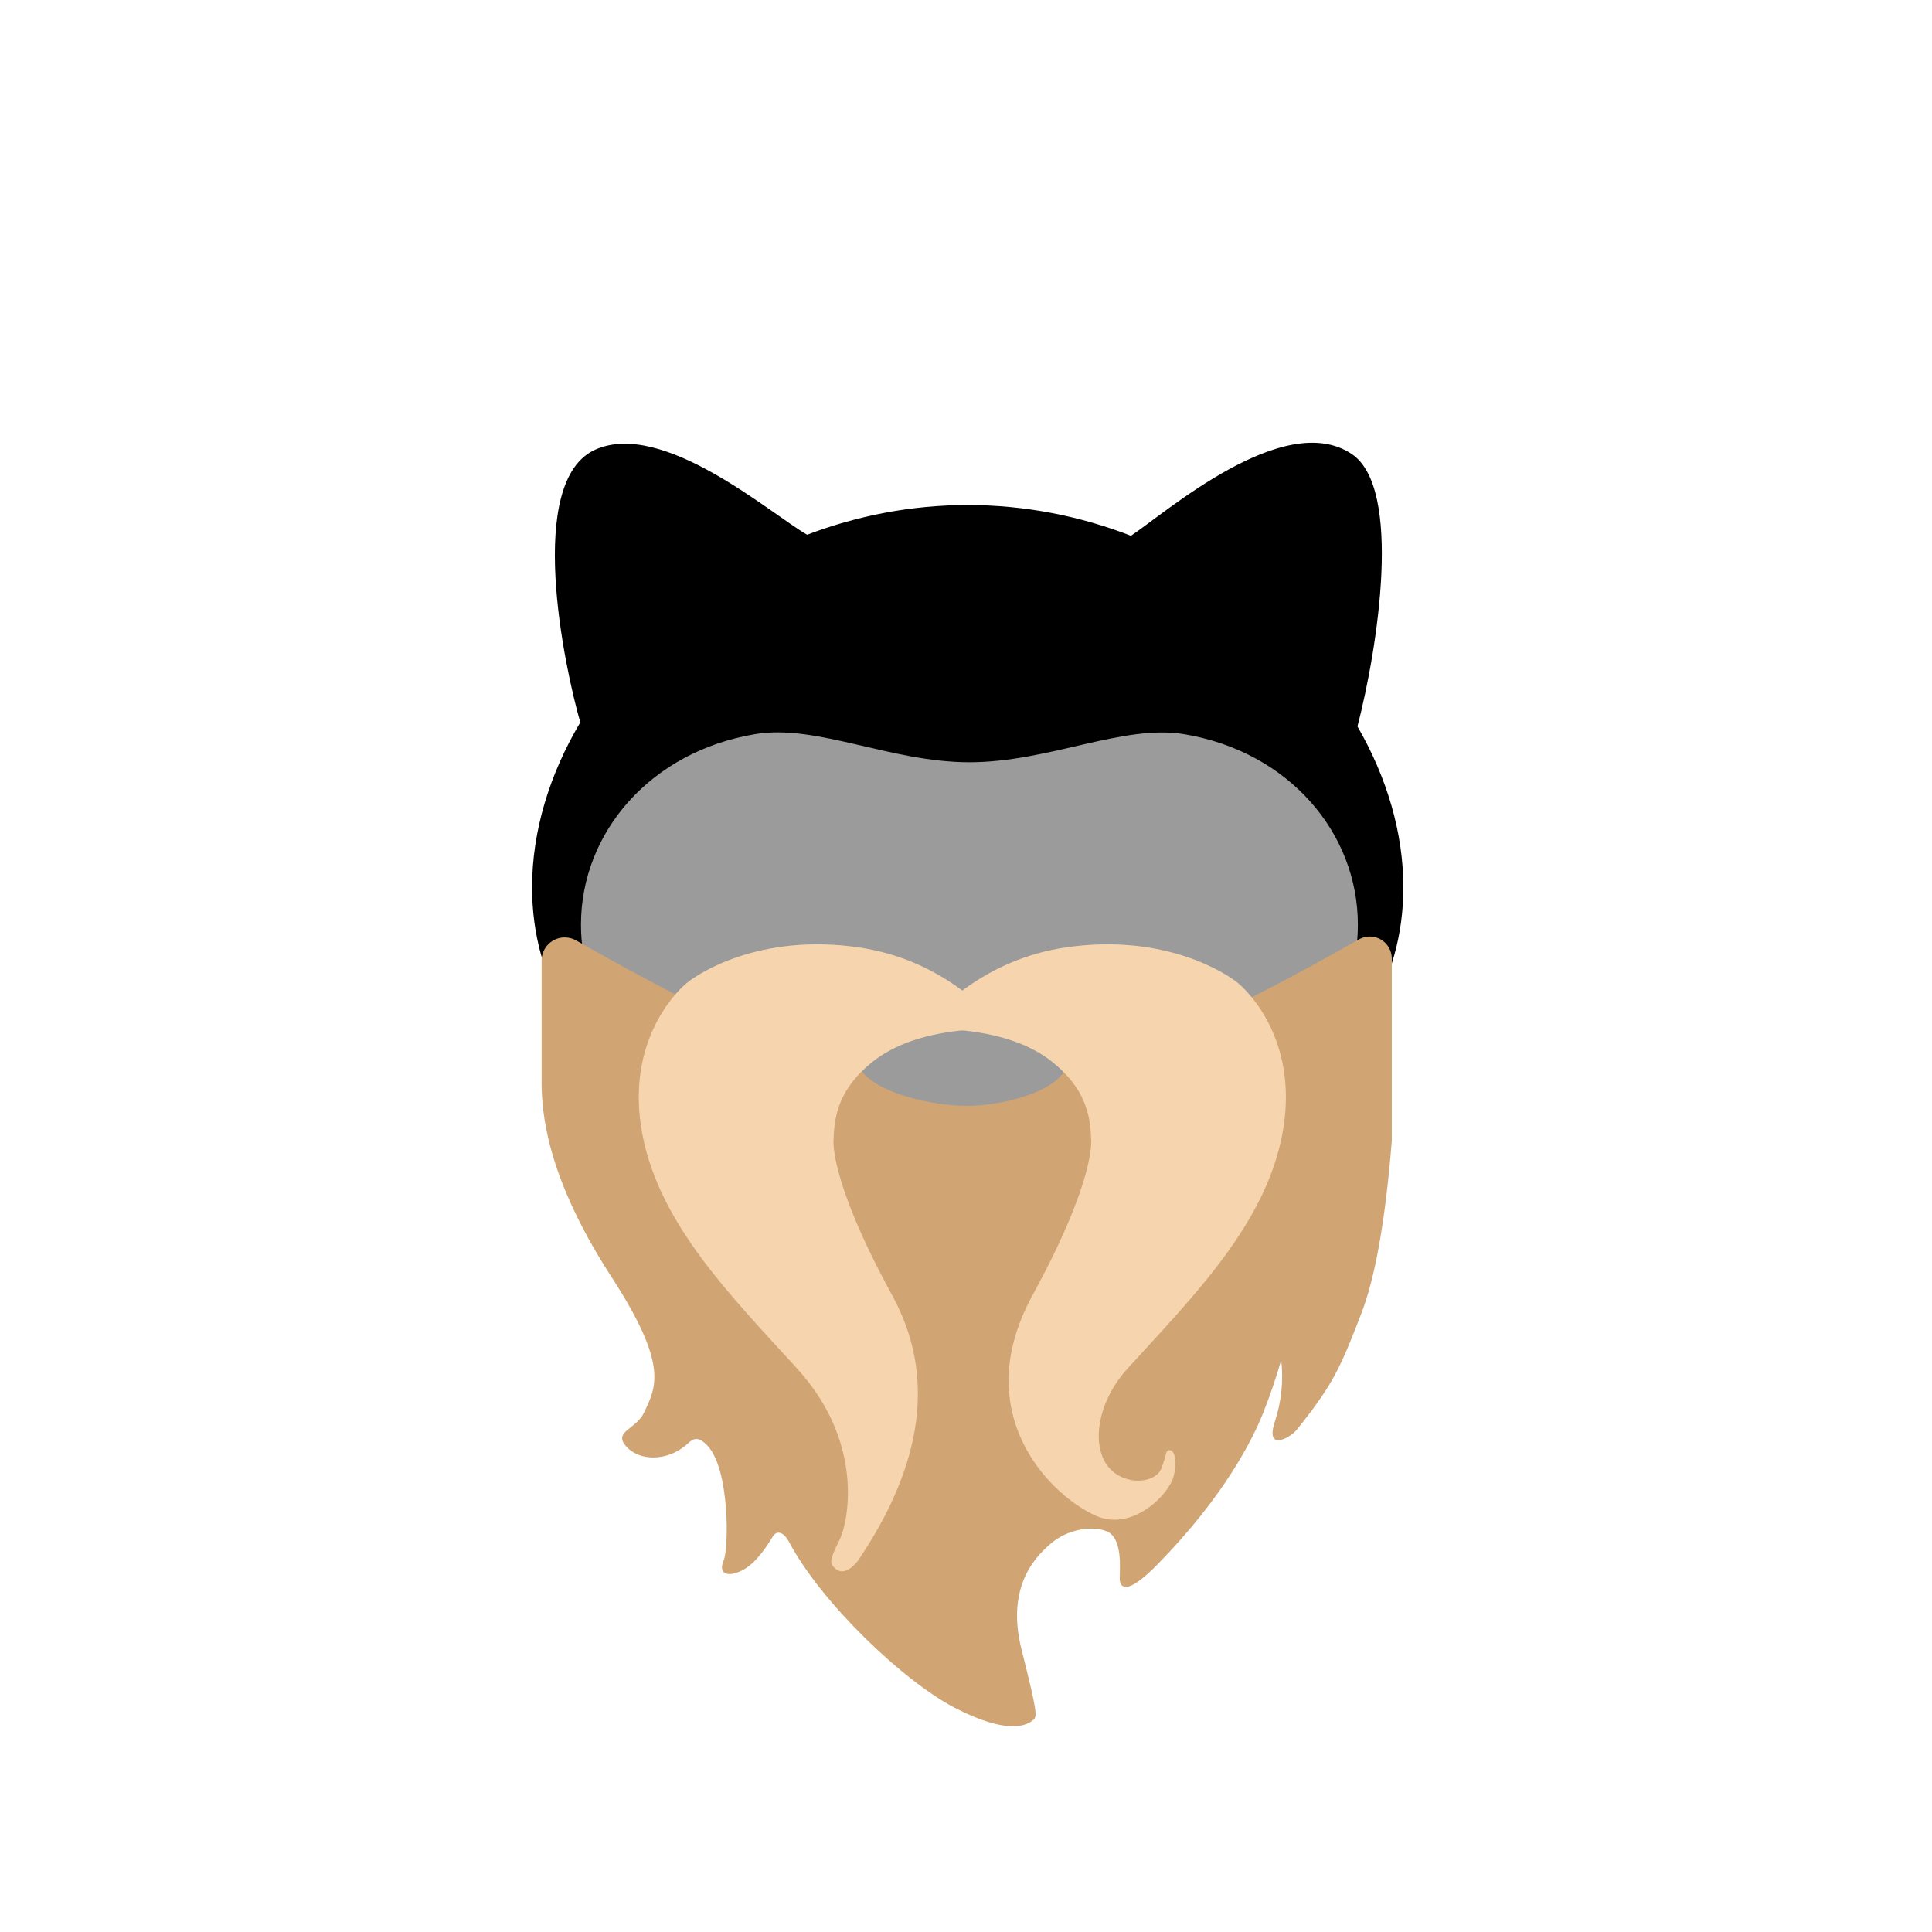 <?xml version="1.0" encoding="UTF-8"?>
<svg width="48px" height="48px" viewBox="0 0 48 48" version="1.1" xmlns="http://www.w3.org/2000/svg" xmlns:xlink="http://www.w3.org/1999/xlink">
    <!-- Generator: Sketch 51.3 (57544) - http://www.bohemiancoding.com/sketch -->
    <title>facialhair-wizardbeard</title>
    <desc>Created with Sketch.</desc>
    <defs></defs>
    <g id="SVGs" stroke="none" stroke-width="1" fill="none" fill-rule="evenodd">
        <g id="Slices" transform="translate(-295, -532)"></g>
        <g id="Group-150" transform="translate(13, 11)" fill-rule="nonzero">
            <path d="M11.042,18.493 C17.02,18.493 21.866,15.726 21.866,11.047 C21.866,9.685 21.455,8.312 20.726,7.048 C21.236,5.071 21.846,1.135 20.589,0.284 C18.906,-0.855 15.934,1.76 15.098,2.311 C13.845,1.824 12.476,1.547 11.042,1.547 C9.634,1.547 8.288,1.815 7.053,2.285 C6.144,1.763 3.485,-0.566 1.803,0.165 C0.036,0.933 1.024,5.583 1.417,6.947 C0.651,8.238 0.219,9.649 0.219,11.047 C0.219,15.726 5.065,18.493 11.042,18.493 Z" id="Oval-2" fill="#000000"></path>
            <path d="M11.085,18.533 C16.415,18.533 20.736,15.597 20.736,11.974 C20.736,9.695 19.025,7.677 16.428,7.242 C14.898,6.986 13.061,7.938 11.085,7.938 C9.121,7.938 7.295,6.986 5.771,7.238 C3.158,7.67 1.434,9.687 1.434,11.974 C1.434,15.597 5.755,18.533 11.085,18.533 Z" id="Oval-2" fill="#9B9B9B"></path>
            <g id="Group-144" transform="translate(0, 12)">
                <path d="M1.314,0.365 C4.562,2.213 6.912,3.273 8.365,3.545 C8.714,4.144 10.14,4.475 11.027,4.475 C11.837,4.475 13.147,4.163 13.456,3.587 C14.973,3.327 17.408,2.245 20.763,0.339 L20.763,0.339 C21.025,0.19 21.358,0.282 21.507,0.544 C21.554,0.627 21.579,0.719 21.579,0.814 L21.579,5.346 C21.421,7.308 21.169,8.739 20.82,9.639 C20.298,10.989 20.129,11.384 19.221,12.518 C19.055,12.726 18.426,13.072 18.673,12.323 C18.837,11.824 18.89,11.313 18.832,10.791 C18.702,11.24 18.552,11.678 18.382,12.106 C18.128,12.747 17.427,14.164 15.757,15.868 C14.953,16.688 14.819,16.423 14.819,16.209 C14.819,15.995 14.898,15.215 14.502,15.048 C14.105,14.881 13.506,15.022 13.147,15.317 C12.788,15.612 11.971,16.36 12.38,17.982 C12.788,19.603 12.766,19.647 12.67,19.732 C12.499,19.882 12.013,20.097 10.724,19.431 C9.435,18.764 7.401,16.811 6.608,15.317 C6.465,15.048 6.3,15.019 6.204,15.168 C6.109,15.317 5.799,15.858 5.404,16.033 C5.009,16.209 4.855,16.049 4.98,15.766 C5.105,15.482 5.136,13.506 4.575,12.915 C4.295,12.619 4.177,12.791 4.029,12.915 C3.557,13.309 2.863,13.309 2.539,12.915 C2.25,12.562 2.803,12.504 2.995,12.106 C3.306,11.459 3.614,10.92 2.195,8.73 C0.776,6.539 0.456,4.983 0.456,3.91 C0.456,3.251 0.456,1.833 0.456,0.864 C0.456,0.864 0.456,0.864 0.456,0.864 L0.456,0.864 C0.456,0.547 0.713,0.29 1.03,0.29 C1.13,0.29 1.228,0.316 1.314,0.365 Z" id="Path-104" fill="#D0A573"></path>
                <path d="M11.027,1.699 L11.027,2.587 C10.015,2.675 9.233,2.939 8.68,3.379 C7.852,4.039 7.727,4.708 7.711,5.289 C7.711,5.289 7.558,6.238 9.169,9.188 C10.242,11.155 9.956,13.353 8.311,15.782 C8.076,16.065 7.876,16.114 7.711,15.93 C7.623,15.832 7.61,15.756 7.852,15.271 C8.094,14.786 8.466,12.829 6.81,11.008 C5.153,9.188 3.384,7.417 2.959,5.177 C2.535,2.937 3.75,1.683 4.054,1.429 C4.358,1.175 5.882,0.188 8.311,0.534 C9.305,0.676 10.21,1.064 11.027,1.699 Z" id="Path-105" fill="#F6D5AE"></path>
                <path d="M18.947,1.699 L18.947,2.587 C17.935,2.675 17.153,2.939 16.6,3.379 C15.772,4.039 15.647,4.708 15.631,5.289 C15.631,5.289 15.478,6.238 17.089,9.188 C18.699,12.138 16.625,14.17 15.503,14.662 C14.624,15.048 13.727,14.17 13.586,13.698 C13.486,13.365 13.537,12.956 13.727,13.04 C13.775,13.061 13.78,13.241 13.897,13.51 C13.99,13.725 14.411,13.9 14.869,13.698 C15.689,13.337 15.61,11.976 14.73,11.008 C13.073,9.188 11.304,7.417 10.879,5.177 C10.455,2.937 11.67,1.683 11.974,1.429 C12.278,1.175 13.802,0.188 16.231,0.534 C17.225,0.676 18.13,1.064 18.947,1.699 Z" id="Path-105" fill="#F6D5AE" transform="translate(14.869, 7.61) scale(-1, 1) translate(-14.869, -7.61) "></path>
            </g>
        </g>
    </g>
</svg>